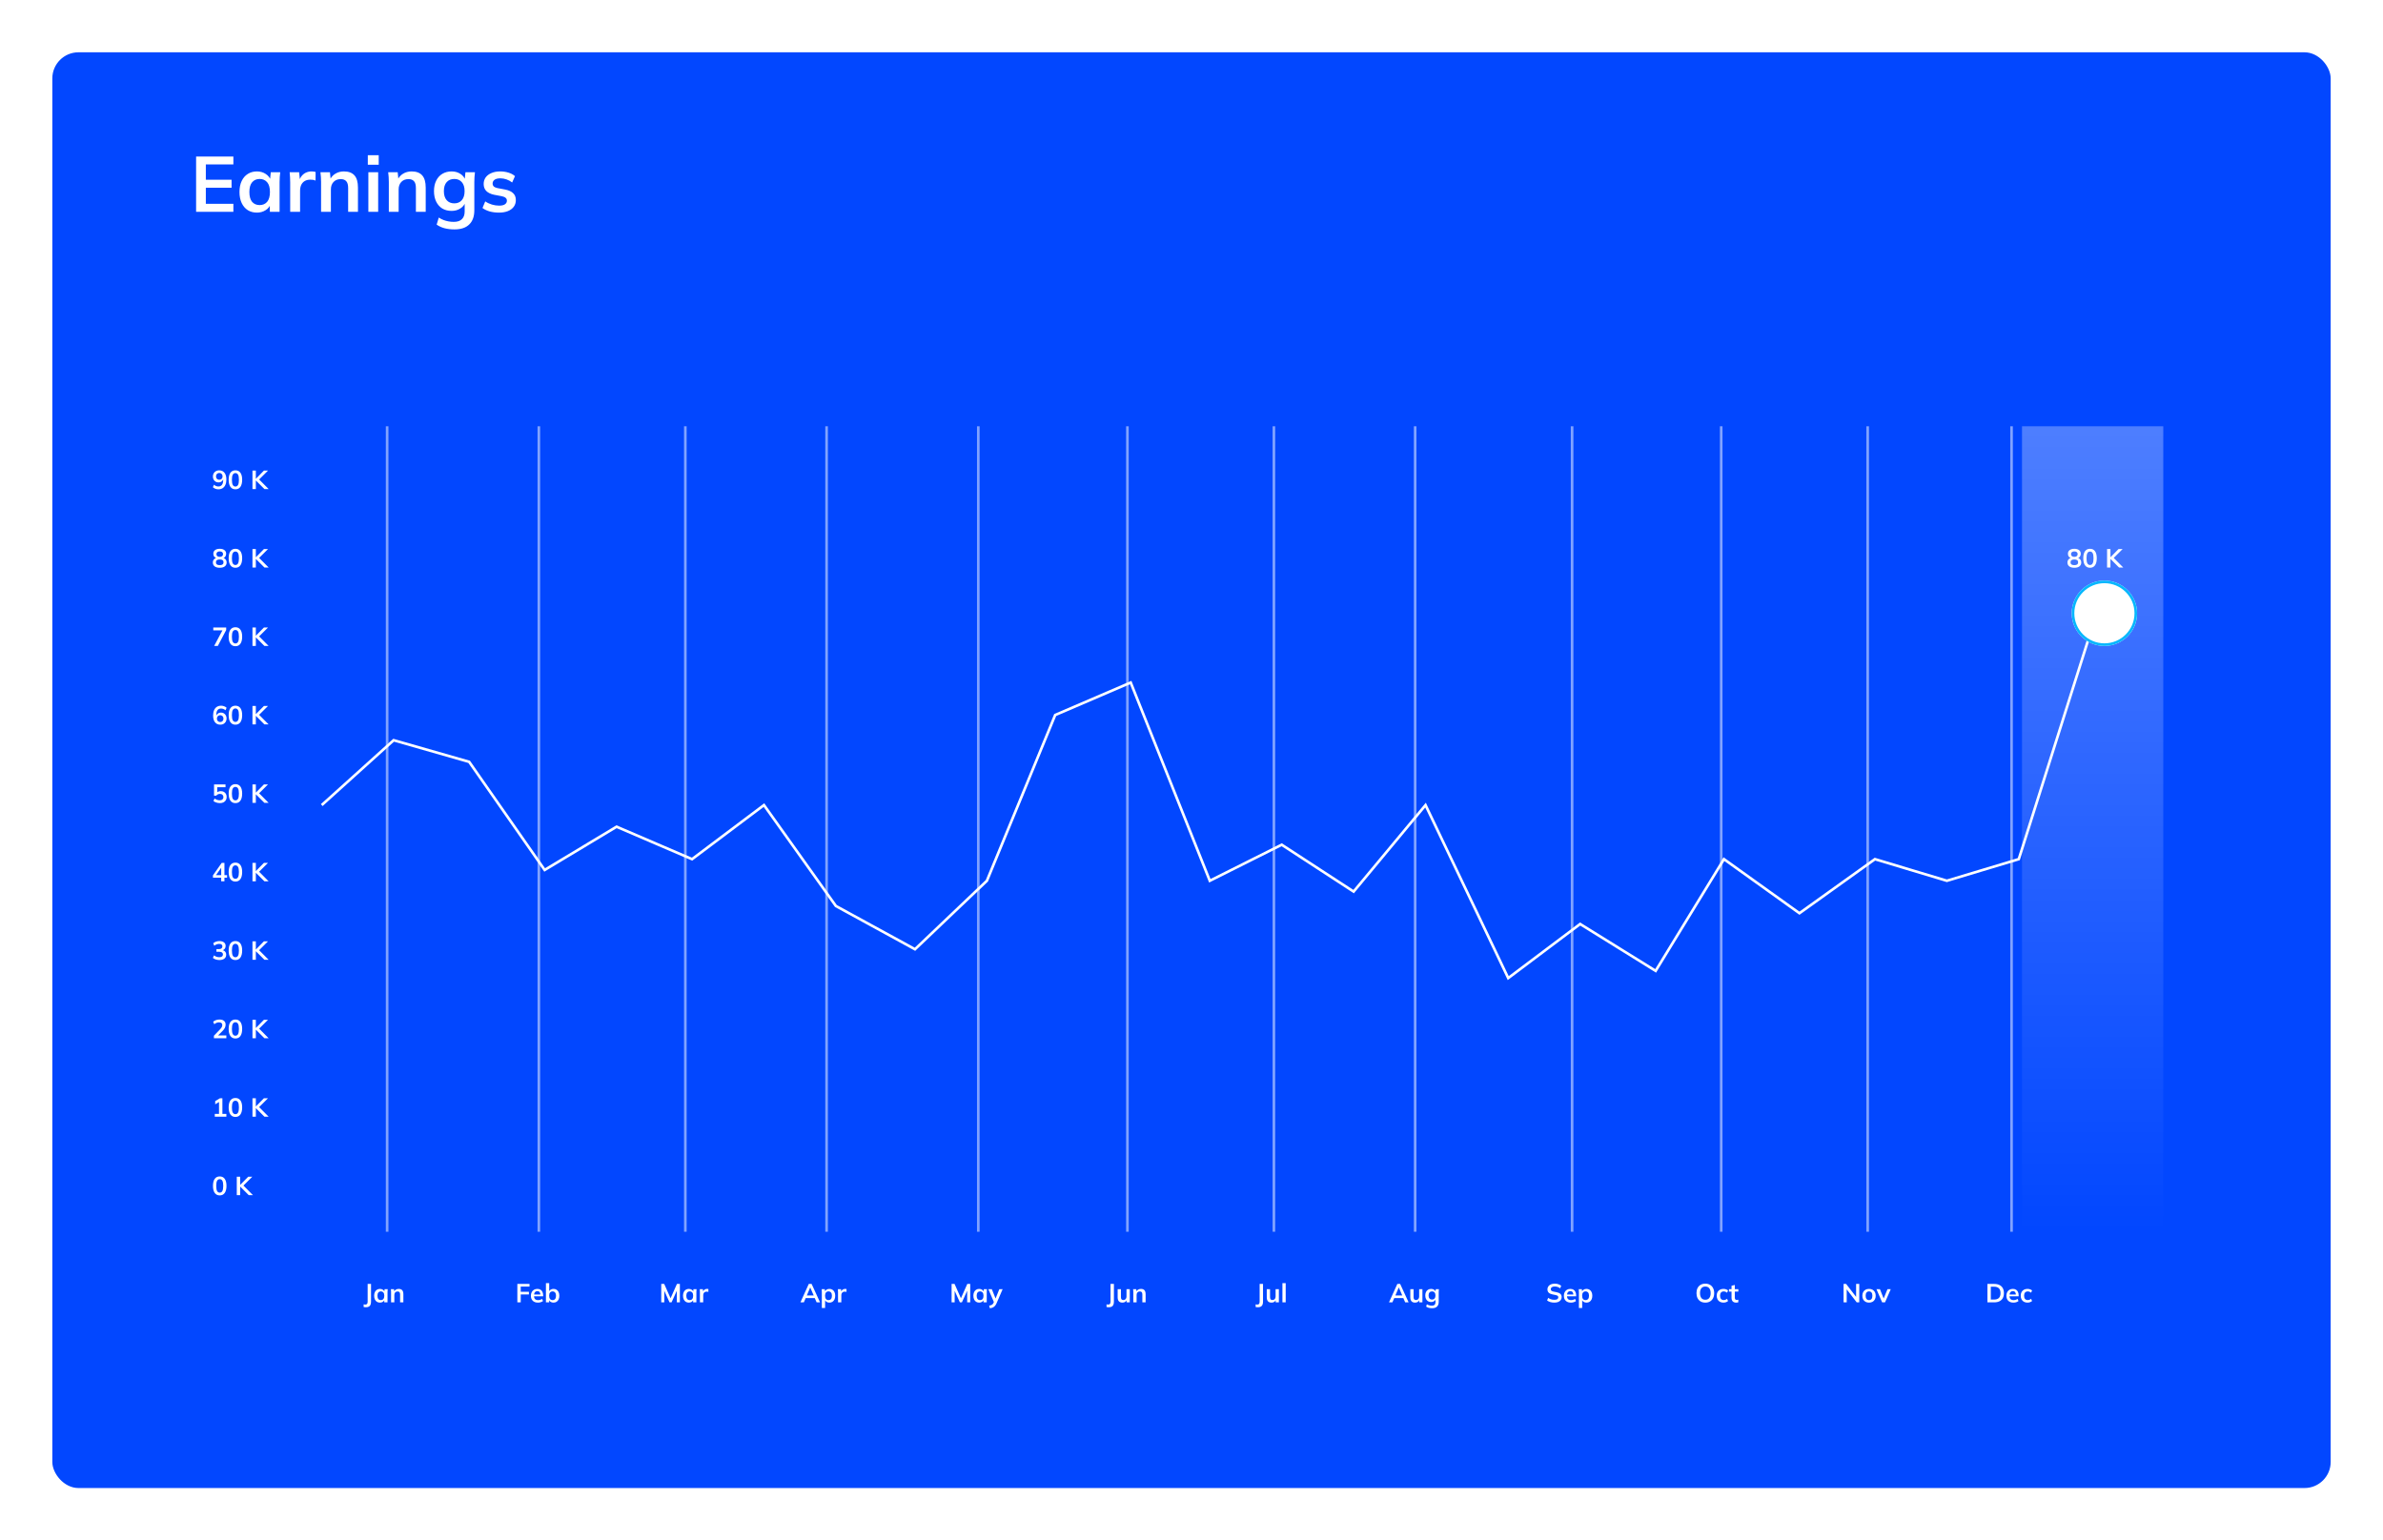 <svg width="911" height="589" viewBox="0 0 911 589" fill="none" xmlns="http://www.w3.org/2000/svg">
<g filter="url(#filter0_d_1858_2)">
<rect x="18" y="18" width="871" height="549" rx="10" fill="#0247FF"/>
</g>
<path d="M74.969 81V59.85H89.219V62.88H78.689V68.73H88.529V71.79H78.689V77.94H89.219V81H74.969ZM98.214 81.3C96.894 81.3 95.734 80.99 94.734 80.37C93.734 79.73 92.954 78.82 92.394 77.64C91.834 76.46 91.554 75.05 91.554 73.41C91.554 71.77 91.834 70.37 92.394 69.21C92.954 68.03 93.734 67.13 94.734 66.51C95.734 65.87 96.894 65.55 98.214 65.55C99.494 65.55 100.614 65.87 101.574 66.51C102.554 67.13 103.204 67.97 103.524 69.03H103.194L103.524 65.85H107.124C107.064 66.47 107.004 67.1 106.944 67.74C106.904 68.38 106.884 69.01 106.884 69.63V81H103.164L103.134 77.88H103.494C103.174 78.92 102.524 79.75 101.544 80.37C100.564 80.99 99.454 81.3 98.214 81.3ZM99.264 78.42C100.444 78.42 101.394 78.01 102.114 77.19C102.834 76.35 103.194 75.09 103.194 73.41C103.194 71.73 102.834 70.48 102.114 69.66C101.394 68.84 100.444 68.43 99.264 68.43C98.084 68.43 97.134 68.84 96.414 69.66C95.694 70.48 95.334 71.73 95.334 73.41C95.334 75.09 95.684 76.35 96.384 77.19C97.104 78.01 98.064 78.42 99.264 78.42ZM110.938 81V69.72C110.938 69.08 110.918 68.43 110.878 67.77C110.858 67.11 110.808 66.47 110.728 65.85H114.358L114.778 69.99H114.178C114.378 68.99 114.708 68.16 115.168 67.5C115.648 66.84 116.228 66.35 116.908 66.03C117.588 65.71 118.328 65.55 119.128 65.55C119.488 65.55 119.778 65.57 119.998 65.61C120.218 65.63 120.438 65.68 120.658 65.76L120.628 69.06C120.248 68.9 119.918 68.8 119.638 68.76C119.378 68.72 119.048 68.7 118.648 68.7C117.788 68.7 117.058 68.88 116.458 69.24C115.878 69.6 115.438 70.1 115.138 70.74C114.858 71.38 114.718 72.11 114.718 72.93V81H110.938ZM122.745 81V69.63C122.745 69.01 122.725 68.38 122.685 67.74C122.645 67.1 122.585 66.47 122.505 65.85H126.135L126.435 68.85H126.075C126.555 67.79 127.265 66.98 128.205 66.42C129.145 65.84 130.235 65.55 131.475 65.55C133.255 65.55 134.595 66.05 135.495 67.05C136.395 68.05 136.845 69.61 136.845 71.73V81H133.095V71.91C133.095 70.69 132.855 69.82 132.375 69.3C131.915 68.76 131.215 68.49 130.275 68.49C129.115 68.49 128.195 68.85 127.515 69.57C126.835 70.29 126.495 71.25 126.495 72.45V81H122.745ZM140.821 81V65.85H144.571V81H140.821ZM140.611 63V59.34H144.781V63H140.611ZM148.644 81V69.63C148.644 69.01 148.624 68.38 148.584 67.74C148.544 67.1 148.484 66.47 148.404 65.85H152.034L152.334 68.85H151.974C152.454 67.79 153.164 66.98 154.104 66.42C155.044 65.84 156.134 65.55 157.374 65.55C159.154 65.55 160.494 66.05 161.394 67.05C162.294 68.05 162.744 69.61 162.744 71.73V81H158.994V71.91C158.994 70.69 158.754 69.82 158.274 69.3C157.814 68.76 157.114 68.49 156.174 68.49C155.014 68.49 154.094 68.85 153.414 69.57C152.734 70.29 152.394 71.25 152.394 72.45V81H148.644ZM173.74 87.72C172.34 87.72 171.07 87.57 169.93 87.27C168.81 86.97 167.81 86.51 166.93 85.89L167.74 83.19C168.32 83.57 168.92 83.88 169.54 84.12C170.16 84.36 170.8 84.54 171.46 84.66C172.12 84.78 172.79 84.84 173.47 84.84C174.87 84.84 175.91 84.49 176.59 83.79C177.29 83.11 177.64 82.13 177.64 80.85V77.22H177.94C177.62 78.26 176.97 79.09 175.99 79.71C175.03 80.33 173.92 80.64 172.66 80.64C171.3 80.64 170.11 80.34 169.09 79.74C168.09 79.12 167.31 78.24 166.75 77.1C166.19 75.96 165.91 74.62 165.91 73.08C165.91 71.54 166.19 70.21 166.75 69.09C167.31 67.95 168.09 67.08 169.09 66.48C170.11 65.86 171.3 65.55 172.66 65.55C173.94 65.55 175.05 65.86 175.99 66.48C176.95 67.08 177.59 67.9 177.91 68.94L177.64 68.76L177.94 65.85H181.57C181.49 66.47 181.43 67.1 181.39 67.74C181.35 68.38 181.33 69.01 181.33 69.63V80.4C181.33 82.78 180.68 84.59 179.38 85.83C178.1 87.09 176.22 87.72 173.74 87.72ZM173.68 77.76C174.88 77.76 175.83 77.36 176.53 76.56C177.25 75.74 177.61 74.58 177.61 73.08C177.61 71.58 177.25 70.43 176.53 69.63C175.83 68.83 174.88 68.43 173.68 68.43C172.46 68.43 171.49 68.83 170.77 69.63C170.05 70.43 169.69 71.58 169.69 73.08C169.69 74.58 170.05 75.74 170.77 76.56C171.49 77.36 172.46 77.76 173.68 77.76ZM190.782 81.3C189.482 81.3 188.282 81.15 187.182 80.85C186.102 80.53 185.192 80.09 184.452 79.53L185.502 77.01C186.262 77.53 187.102 77.93 188.022 78.21C188.942 78.49 189.872 78.63 190.812 78.63C191.812 78.63 192.552 78.46 193.032 78.12C193.532 77.78 193.782 77.32 193.782 76.74C193.782 76.28 193.622 75.92 193.302 75.66C193.002 75.38 192.512 75.17 191.832 75.03L188.832 74.46C187.552 74.18 186.572 73.7 185.892 73.02C185.232 72.34 184.902 71.45 184.902 70.35C184.902 69.41 185.152 68.58 185.652 67.86C186.172 67.14 186.902 66.58 187.842 66.18C188.802 65.76 189.922 65.55 191.202 65.55C192.322 65.55 193.372 65.7 194.352 66C195.352 66.3 196.192 66.75 196.872 67.35L195.792 69.78C195.172 69.28 194.462 68.89 193.662 68.61C192.862 68.33 192.082 68.19 191.322 68.19C190.282 68.19 189.522 68.38 189.042 68.76C188.562 69.12 188.322 69.59 188.322 70.17C188.322 70.61 188.462 70.98 188.742 71.28C189.042 71.56 189.502 71.77 190.122 71.91L193.122 72.48C194.462 72.74 195.472 73.2 196.152 73.86C196.852 74.5 197.202 75.38 197.202 76.5C197.202 77.5 196.932 78.36 196.392 79.08C195.852 79.8 195.102 80.35 194.142 80.73C193.182 81.11 192.062 81.3 190.782 81.3Z" fill="white"/>
<g filter="url(#filter1_d_1858_2)">
<path d="M121 305.854L148.49 281.049L177.354 289.317L206.219 330.659L233.709 314.122L262.573 326.524L290.063 305.854L317.553 344.439L347.792 360.976L375.281 334.793L401.397 271.402L430.261 259L460.5 334.793L487.99 321.012L515.48 338.927L542.97 305.854L574.583 372L602.073 351.329L630.937 369.244L657.053 326.524L685.917 347.195L714.781 326.524L742.271 334.793L769.761 326.524L800 231" stroke="white"/>
</g>
<path d="M148 163V471" stroke="white" stroke-opacity="0.5"/>
<path d="M206 163V471" stroke="white" stroke-opacity="0.5"/>
<path d="M262 163V471" stroke="white" stroke-opacity="0.5"/>
<path d="M316 163V471" stroke="white" stroke-opacity="0.5"/>
<path d="M374 163V471" stroke="white" stroke-opacity="0.5"/>
<path d="M431 163V471" stroke="white" stroke-opacity="0.5"/>
<path d="M487 163V471" stroke="white" stroke-opacity="0.5"/>
<path d="M541 163V471" stroke="white" stroke-opacity="0.5"/>
<path d="M601 163V471" stroke="white" stroke-opacity="0.5"/>
<path d="M658 163V471" stroke="white" stroke-opacity="0.5"/>
<path d="M714 163V471" stroke="white" stroke-opacity="0.5"/>
<path d="M769 163V471" stroke="white" stroke-opacity="0.5"/>
<rect x="773" y="163" width="54" height="308" fill="url(#paint0_linear_1858_2)" fill-opacity="0.3"/>
<path d="M84 457.1C83.173 457.1 82.537 456.787 82.09 456.16C81.643 455.527 81.42 454.627 81.42 453.46C81.42 452.28 81.643 451.383 82.09 450.77C82.537 450.157 83.173 449.85 84 449.85C84.833 449.85 85.47 450.157 85.91 450.77C86.357 451.383 86.58 452.277 86.58 453.45C86.58 454.623 86.357 455.527 85.91 456.16C85.47 456.787 84.833 457.1 84 457.1ZM84 456.04C84.453 456.04 84.79 455.833 85.01 455.42C85.23 455 85.34 454.343 85.34 453.45C85.34 452.557 85.23 451.91 85.01 451.51C84.79 451.103 84.453 450.9 84 450.9C83.553 450.9 83.217 451.103 82.99 451.51C82.77 451.91 82.66 452.557 82.66 453.45C82.66 454.343 82.77 455 82.99 455.42C83.217 455.833 83.553 456.04 84 456.04ZM90.52 457V449.95H91.81V453.07H91.83L94.9 449.95H96.46L92.78 453.62L92.79 453.06L96.7 457H95.09L91.83 453.74H91.81V457H90.52Z" fill="white"/>
<path d="M82.11 427V425.93H83.73V421.03H84.35L82.27 422.27V421.05L84.1 419.95H85.02V425.93H86.54V427H82.11ZM89.996 427.1C89.169 427.1 88.533 426.787 88.086 426.16C87.639 425.527 87.416 424.627 87.416 423.46C87.416 422.28 87.639 421.383 88.086 420.77C88.533 420.157 89.169 419.85 89.996 419.85C90.829 419.85 91.466 420.157 91.906 420.77C92.353 421.383 92.576 422.277 92.576 423.45C92.576 424.623 92.353 425.527 91.906 426.16C91.466 426.787 90.829 427.1 89.996 427.1ZM89.996 426.04C90.449 426.04 90.786 425.833 91.006 425.42C91.226 425 91.336 424.343 91.336 423.45C91.336 422.557 91.226 421.91 91.006 421.51C90.786 421.103 90.449 420.9 89.996 420.9C89.549 420.9 89.213 421.103 88.986 421.51C88.766 421.91 88.656 422.557 88.656 423.45C88.656 424.343 88.766 425 88.986 425.42C89.213 425.833 89.549 426.04 89.996 426.04ZM96.516 427V419.95H97.806V423.07H97.826L100.896 419.95H102.456L98.776 423.62L98.786 423.06L102.696 427H101.086L97.826 423.74H97.806V427H96.516Z" fill="white"/>
<path d="M81.78 397V396.05L84.12 393.61C84.413 393.303 84.63 393.02 84.77 392.76C84.91 392.5 84.98 392.233 84.98 391.96C84.98 391.62 84.873 391.363 84.66 391.19C84.447 391.017 84.137 390.93 83.73 390.93C83.403 390.93 83.09 390.99 82.79 391.11C82.49 391.223 82.197 391.403 81.91 391.65L81.49 390.69C81.777 390.437 82.13 390.233 82.55 390.08C82.977 389.927 83.423 389.85 83.89 389.85C84.65 389.85 85.233 390.02 85.64 390.36C86.047 390.7 86.25 391.187 86.25 391.82C86.25 392.26 86.147 392.68 85.94 393.08C85.733 393.473 85.413 393.887 84.98 394.32L83.03 396.27V395.93H86.53V397H81.78ZM89.996 397.1C89.169 397.1 88.533 396.787 88.086 396.16C87.639 395.527 87.416 394.627 87.416 393.46C87.416 392.28 87.639 391.383 88.086 390.77C88.533 390.157 89.169 389.85 89.996 389.85C90.829 389.85 91.466 390.157 91.906 390.77C92.353 391.383 92.576 392.277 92.576 393.45C92.576 394.623 92.353 395.527 91.906 396.16C91.466 396.787 90.829 397.1 89.996 397.1ZM89.996 396.04C90.449 396.04 90.786 395.833 91.006 395.42C91.226 395 91.336 394.343 91.336 393.45C91.336 392.557 91.226 391.91 91.006 391.51C90.786 391.103 90.449 390.9 89.996 390.9C89.549 390.9 89.213 391.103 88.986 391.51C88.766 391.91 88.656 392.557 88.656 393.45C88.656 394.343 88.766 395 88.986 395.42C89.213 395.833 89.549 396.04 89.996 396.04ZM96.516 397V389.95H97.806V393.07H97.826L100.896 389.95H102.456L98.776 393.62L98.786 393.06L102.696 397H101.086L97.826 393.74H97.806V397H96.516Z" fill="white"/>
<path d="M83.89 367.1C83.403 367.1 82.937 367.03 82.49 366.89C82.043 366.743 81.677 366.543 81.39 366.29L81.81 365.32C82.123 365.56 82.447 365.737 82.78 365.85C83.12 365.963 83.477 366.02 83.85 366.02C84.303 366.02 84.647 365.93 84.88 365.75C85.113 365.57 85.23 365.307 85.23 364.96C85.23 364.627 85.113 364.377 84.88 364.21C84.653 364.037 84.32 363.95 83.88 363.95H82.74V362.92H83.77C84.15 362.92 84.453 362.827 84.68 362.64C84.907 362.453 85.02 362.197 85.02 361.87C85.02 361.563 84.913 361.33 84.7 361.17C84.493 361.01 84.193 360.93 83.8 360.93C83.093 360.93 82.47 361.17 81.93 361.65L81.51 360.69C81.797 360.423 82.15 360.217 82.57 360.07C82.997 359.923 83.443 359.85 83.91 359.85C84.643 359.85 85.217 360.017 85.63 360.35C86.05 360.677 86.26 361.133 86.26 361.72C86.26 362.14 86.14 362.503 85.9 362.81C85.667 363.11 85.343 363.31 84.93 363.41V363.29C85.417 363.37 85.793 363.57 86.06 363.89C86.333 364.203 86.47 364.597 86.47 365.07C86.47 365.697 86.24 366.193 85.78 366.56C85.32 366.92 84.69 367.1 83.89 367.1ZM89.996 367.1C89.169 367.1 88.533 366.787 88.086 366.16C87.639 365.527 87.416 364.627 87.416 363.46C87.416 362.28 87.639 361.383 88.086 360.77C88.533 360.157 89.169 359.85 89.996 359.85C90.829 359.85 91.466 360.157 91.906 360.77C92.353 361.383 92.576 362.277 92.576 363.45C92.576 364.623 92.353 365.527 91.906 366.16C91.466 366.787 90.829 367.1 89.996 367.1ZM89.996 366.04C90.449 366.04 90.786 365.833 91.006 365.42C91.226 365 91.336 364.343 91.336 363.45C91.336 362.557 91.226 361.91 91.006 361.51C90.786 361.103 90.449 360.9 89.996 360.9C89.549 360.9 89.213 361.103 88.986 361.51C88.766 361.91 88.656 362.557 88.656 363.45C88.656 364.343 88.766 365 88.986 365.42C89.213 365.833 89.549 366.04 89.996 366.04ZM96.516 367V359.95H97.806V363.07H97.826L100.896 359.95H102.456L98.776 363.62L98.786 363.06L102.696 367H101.086L97.826 363.74H97.806V367H96.516Z" fill="white"/>
<path d="M84.56 337V335.62H81.41V334.72L84.76 329.95H85.8V334.64H86.81V335.62H85.8V337H84.56ZM84.56 334.64V331.47H84.8L82.37 334.94V334.64H84.56ZM89.996 337.1C89.169 337.1 88.533 336.787 88.086 336.16C87.639 335.527 87.416 334.627 87.416 333.46C87.416 332.28 87.639 331.383 88.086 330.77C88.533 330.157 89.169 329.85 89.996 329.85C90.829 329.85 91.466 330.157 91.906 330.77C92.353 331.383 92.576 332.277 92.576 333.45C92.576 334.623 92.353 335.527 91.906 336.16C91.466 336.787 90.829 337.1 89.996 337.1ZM89.996 336.04C90.449 336.04 90.786 335.833 91.006 335.42C91.226 335 91.336 334.343 91.336 333.45C91.336 332.557 91.226 331.91 91.006 331.51C90.786 331.103 90.449 330.9 89.996 330.9C89.549 330.9 89.213 331.103 88.986 331.51C88.766 331.91 88.656 332.557 88.656 333.45C88.656 334.343 88.766 335 88.986 335.42C89.213 335.833 89.549 336.04 89.996 336.04ZM96.516 337V329.95H97.806V333.07H97.826L100.896 329.95H102.456L98.776 333.62L98.786 333.06L102.696 337H101.086L97.826 333.74H97.806V337H96.516Z" fill="white"/>
<path d="M84.05 307.1C83.743 307.1 83.437 307.067 83.13 307C82.83 306.933 82.547 306.84 82.28 306.72C82.02 306.6 81.797 306.457 81.61 306.29L82.03 305.32C82.343 305.553 82.663 305.73 82.99 305.85C83.323 305.963 83.67 306.02 84.03 306.02C84.463 306.02 84.8 305.913 85.04 305.7C85.287 305.48 85.41 305.187 85.41 304.82C85.41 304.447 85.293 304.147 85.06 303.92C84.827 303.687 84.507 303.57 84.1 303.57C83.813 303.57 83.55 303.627 83.31 303.74C83.077 303.847 82.867 304.013 82.68 304.24H81.83V299.95H86.21V301.01H83.05V303.25H82.74C82.913 303.017 83.143 302.837 83.43 302.71C83.723 302.583 84.05 302.52 84.41 302.52C84.863 302.52 85.257 302.613 85.59 302.8C85.923 302.987 86.183 303.25 86.37 303.59C86.557 303.923 86.65 304.317 86.65 304.77C86.65 305.23 86.543 305.637 86.33 305.99C86.123 306.337 85.823 306.61 85.43 306.81C85.043 307.003 84.583 307.1 84.05 307.1ZM89.996 307.1C89.169 307.1 88.533 306.787 88.086 306.16C87.639 305.527 87.416 304.627 87.416 303.46C87.416 302.28 87.639 301.383 88.086 300.77C88.533 300.157 89.169 299.85 89.996 299.85C90.829 299.85 91.466 300.157 91.906 300.77C92.353 301.383 92.576 302.277 92.576 303.45C92.576 304.623 92.353 305.527 91.906 306.16C91.466 306.787 90.829 307.1 89.996 307.1ZM89.996 306.04C90.449 306.04 90.786 305.833 91.006 305.42C91.226 305 91.336 304.343 91.336 303.45C91.336 302.557 91.226 301.91 91.006 301.51C90.786 301.103 90.449 300.9 89.996 300.9C89.549 300.9 89.213 301.103 88.986 301.51C88.766 301.91 88.656 302.557 88.656 303.45C88.656 304.343 88.766 305 88.986 305.42C89.213 305.833 89.549 306.04 89.996 306.04ZM96.516 307V299.95H97.806V303.07H97.826L100.896 299.95H102.456L98.776 303.62L98.786 303.06L102.696 307H101.086L97.826 303.74H97.806V307H96.516Z" fill="white"/>
<path d="M84.25 277.1C83.363 277.1 82.677 276.793 82.19 276.18C81.71 275.567 81.47 274.707 81.47 273.6C81.47 272.8 81.593 272.123 81.84 271.57C82.087 271.01 82.437 270.583 82.89 270.29C83.35 269.997 83.9 269.85 84.54 269.85C84.92 269.85 85.297 269.92 85.67 270.06C86.043 270.193 86.363 270.387 86.63 270.64L86.2 271.6C85.953 271.373 85.687 271.207 85.4 271.1C85.113 270.987 84.823 270.93 84.53 270.93C83.93 270.93 83.473 271.133 83.16 271.54C82.847 271.947 82.69 272.553 82.69 273.36V274.11H82.57C82.623 273.77 82.737 273.48 82.91 273.24C83.083 272.993 83.307 272.807 83.58 272.68C83.853 272.547 84.157 272.48 84.49 272.48C84.903 272.48 85.27 272.577 85.59 272.77C85.91 272.963 86.16 273.23 86.34 273.57C86.527 273.91 86.62 274.3 86.62 274.74C86.62 275.193 86.517 275.6 86.31 275.96C86.11 276.313 85.833 276.593 85.48 276.8C85.127 277 84.717 277.1 84.25 277.1ZM84.18 276.08C84.427 276.08 84.643 276.027 84.83 275.92C85.017 275.813 85.16 275.663 85.26 275.47C85.367 275.27 85.42 275.043 85.42 274.79C85.42 274.53 85.367 274.303 85.26 274.11C85.16 273.917 85.017 273.767 84.83 273.66C84.643 273.547 84.427 273.49 84.18 273.49C83.933 273.49 83.717 273.547 83.53 273.66C83.343 273.767 83.197 273.917 83.09 274.11C82.983 274.303 82.93 274.53 82.93 274.79C82.93 275.043 82.983 275.27 83.09 275.47C83.197 275.663 83.343 275.813 83.53 275.92C83.717 276.027 83.933 276.08 84.18 276.08ZM89.996 277.1C89.169 277.1 88.533 276.787 88.086 276.16C87.639 275.527 87.416 274.627 87.416 273.46C87.416 272.28 87.639 271.383 88.086 270.77C88.533 270.157 89.169 269.85 89.996 269.85C90.829 269.85 91.466 270.157 91.906 270.77C92.353 271.383 92.576 272.277 92.576 273.45C92.576 274.623 92.353 275.527 91.906 276.16C91.466 276.787 90.829 277.1 89.996 277.1ZM89.996 276.04C90.449 276.04 90.786 275.833 91.006 275.42C91.226 275 91.336 274.343 91.336 273.45C91.336 272.557 91.226 271.91 91.006 271.51C90.786 271.103 90.449 270.9 89.996 270.9C89.549 270.9 89.213 271.103 88.986 271.51C88.766 271.91 88.656 272.557 88.656 273.45C88.656 274.343 88.766 275 88.986 275.42C89.213 275.833 89.549 276.04 89.996 276.04ZM96.516 277V269.95H97.806V273.07H97.826L100.896 269.95H102.456L98.776 273.62L98.786 273.06L102.696 277H101.086L97.826 273.74H97.806V277H96.516Z" fill="white"/>
<path d="M81.86 247L85.28 240.58V241.03H81.54V239.95H86.47V240.91L83.27 247H81.86ZM89.996 247.1C89.169 247.1 88.533 246.787 88.086 246.16C87.639 245.527 87.416 244.627 87.416 243.46C87.416 242.28 87.639 241.383 88.086 240.77C88.533 240.157 89.169 239.85 89.996 239.85C90.829 239.85 91.466 240.157 91.906 240.77C92.353 241.383 92.576 242.277 92.576 243.45C92.576 244.623 92.353 245.527 91.906 246.16C91.466 246.787 90.829 247.1 89.996 247.1ZM89.996 246.04C90.449 246.04 90.786 245.833 91.006 245.42C91.226 245 91.336 244.343 91.336 243.45C91.336 242.557 91.226 241.91 91.006 241.51C90.786 241.103 90.449 240.9 89.996 240.9C89.549 240.9 89.213 241.103 88.986 241.51C88.766 241.91 88.656 242.557 88.656 243.45C88.656 244.343 88.766 245 88.986 245.42C89.213 245.833 89.549 246.04 89.996 246.04ZM96.516 247V239.95H97.806V243.07H97.826L100.896 239.95H102.456L98.776 243.62L98.786 243.06L102.696 247H101.086L97.826 243.74H97.806V247H96.516Z" fill="white"/>
<path d="M84 217.1C83.173 217.1 82.527 216.923 82.06 216.57C81.6 216.217 81.37 215.727 81.37 215.1C81.37 214.607 81.52 214.197 81.82 213.87C82.12 213.543 82.51 213.35 82.99 213.29V213.5C82.557 213.407 82.207 213.203 81.94 212.89C81.68 212.577 81.55 212.197 81.55 211.75C81.55 211.157 81.767 210.693 82.2 210.36C82.64 210.02 83.24 209.85 84 209.85C84.767 209.85 85.367 210.02 85.8 210.36C86.24 210.693 86.46 211.157 86.46 211.75C86.46 212.197 86.333 212.58 86.08 212.9C85.833 213.22 85.497 213.417 85.07 213.49V213.29C85.543 213.357 85.923 213.553 86.21 213.88C86.497 214.2 86.64 214.607 86.64 215.1C86.64 215.727 86.407 216.217 85.94 216.57C85.48 216.923 84.833 217.1 84 217.1ZM84 216.1C84.487 216.1 84.85 216.01 85.09 215.83C85.33 215.643 85.45 215.37 85.45 215.01C85.45 214.65 85.33 214.38 85.09 214.2C84.85 214.02 84.487 213.93 84 213.93C83.52 213.93 83.157 214.02 82.91 214.2C82.67 214.38 82.55 214.65 82.55 215.01C82.55 215.37 82.67 215.643 82.91 215.83C83.157 216.01 83.52 216.1 84 216.1ZM84 212.93C84.413 212.93 84.727 212.837 84.94 212.65C85.16 212.463 85.27 212.207 85.27 211.88C85.27 211.56 85.16 211.31 84.94 211.13C84.727 210.943 84.413 210.85 84 210.85C83.593 210.85 83.28 210.943 83.06 211.13C82.847 211.31 82.74 211.56 82.74 211.88C82.74 212.207 82.847 212.463 83.06 212.65C83.28 212.837 83.593 212.93 84 212.93ZM89.996 217.1C89.169 217.1 88.533 216.787 88.086 216.16C87.639 215.527 87.416 214.627 87.416 213.46C87.416 212.28 87.639 211.383 88.086 210.77C88.533 210.157 89.169 209.85 89.996 209.85C90.829 209.85 91.466 210.157 91.906 210.77C92.353 211.383 92.576 212.277 92.576 213.45C92.576 214.623 92.353 215.527 91.906 216.16C91.466 216.787 90.829 217.1 89.996 217.1ZM89.996 216.04C90.449 216.04 90.786 215.833 91.006 215.42C91.226 215 91.336 214.343 91.336 213.45C91.336 212.557 91.226 211.91 91.006 211.51C90.786 211.103 90.449 210.9 89.996 210.9C89.549 210.9 89.213 211.103 88.986 211.51C88.766 211.91 88.656 212.557 88.656 213.45C88.656 214.343 88.766 215 88.986 215.42C89.213 215.833 89.549 216.04 89.996 216.04ZM96.516 217V209.95H97.806V213.07H97.826L100.896 209.95H102.456L98.776 213.62L98.786 213.06L102.696 217H101.086L97.826 213.74H97.806V217H96.516Z" fill="white"/>
<path d="M83.47 187.1C83.09 187.1 82.713 187.03 82.34 186.89C81.967 186.743 81.647 186.547 81.38 186.3L81.81 185.34C82.057 185.567 82.323 185.737 82.61 185.85C82.897 185.963 83.187 186.02 83.48 186.02C84.073 186.02 84.527 185.817 84.84 185.41C85.16 185.003 85.32 184.397 85.32 183.59V182.84H85.44C85.393 183.173 85.28 183.463 85.1 183.71C84.92 183.957 84.693 184.147 84.42 184.28C84.153 184.407 83.853 184.47 83.52 184.47C83.113 184.47 82.747 184.373 82.42 184.18C82.1 183.987 81.847 183.72 81.66 183.38C81.48 183.033 81.39 182.643 81.39 182.21C81.39 181.75 81.49 181.343 81.69 180.99C81.897 180.637 82.177 180.36 82.53 180.16C82.883 179.953 83.29 179.85 83.75 179.85C84.643 179.85 85.33 180.157 85.81 180.77C86.297 181.377 86.54 182.237 86.54 183.35C86.54 184.143 86.417 184.82 86.17 185.38C85.93 185.94 85.58 186.367 85.12 186.66C84.66 186.953 84.11 187.1 83.47 187.1ZM83.83 183.45C84.077 183.45 84.293 183.397 84.48 183.29C84.667 183.183 84.813 183.033 84.92 182.84C85.027 182.64 85.08 182.413 85.08 182.16C85.08 181.9 85.027 181.673 84.92 181.48C84.813 181.287 84.667 181.137 84.48 181.03C84.293 180.917 84.077 180.86 83.83 180.86C83.583 180.86 83.367 180.917 83.18 181.03C82.993 181.137 82.847 181.287 82.74 181.48C82.64 181.673 82.59 181.9 82.59 182.16C82.59 182.413 82.64 182.64 82.74 182.84C82.847 183.033 82.993 183.183 83.18 183.29C83.367 183.397 83.583 183.45 83.83 183.45ZM89.996 187.1C89.169 187.1 88.533 186.787 88.086 186.16C87.639 185.527 87.416 184.627 87.416 183.46C87.416 182.28 87.639 181.383 88.086 180.77C88.533 180.157 89.169 179.85 89.996 179.85C90.829 179.85 91.466 180.157 91.906 180.77C92.353 181.383 92.576 182.277 92.576 183.45C92.576 184.623 92.353 185.527 91.906 186.16C91.466 186.787 90.829 187.1 89.996 187.1ZM89.996 186.04C90.449 186.04 90.786 185.833 91.006 185.42C91.226 185 91.336 184.343 91.336 183.45C91.336 182.557 91.226 181.91 91.006 181.51C90.786 181.103 90.449 180.9 89.996 180.9C89.549 180.9 89.213 181.103 88.986 181.51C88.766 181.91 88.656 182.557 88.656 183.45C88.656 184.343 88.766 185 88.986 185.42C89.213 185.833 89.549 186.04 89.996 186.04ZM96.516 187V179.95H97.806V183.07H97.826L100.896 179.95H102.456L98.776 183.62L98.786 183.06L102.696 187H101.086L97.826 183.74H97.806V187H96.516Z" fill="white"/>
<path d="M139.9 499.87C139.787 499.87 139.65 499.863 139.49 499.85C139.337 499.837 139.18 499.813 139.02 499.78V498.76C139.147 498.787 139.267 498.807 139.38 498.82C139.5 498.833 139.6 498.84 139.68 498.84C139.987 498.84 140.207 498.75 140.34 498.57C140.48 498.39 140.55 498.103 140.55 497.71V490.95H141.84V497.71C141.84 498.19 141.773 498.59 141.64 498.91C141.507 499.23 141.297 499.47 141.01 499.63C140.73 499.79 140.36 499.87 139.9 499.87ZM145.253 498.1C144.813 498.1 144.426 497.997 144.093 497.79C143.76 497.577 143.5 497.273 143.313 496.88C143.126 496.487 143.033 496.017 143.033 495.47C143.033 494.923 143.126 494.457 143.313 494.07C143.5 493.677 143.76 493.377 144.093 493.17C144.426 492.957 144.813 492.85 145.253 492.85C145.68 492.85 146.053 492.957 146.373 493.17C146.7 493.377 146.916 493.657 147.023 494.01H146.913L147.023 492.95H148.223C148.203 493.157 148.183 493.367 148.163 493.58C148.15 493.793 148.143 494.003 148.143 494.21V498H146.903L146.893 496.96H147.013C146.906 497.307 146.69 497.583 146.363 497.79C146.036 497.997 145.666 498.1 145.253 498.1ZM145.603 497.14C145.996 497.14 146.313 497.003 146.553 496.73C146.793 496.45 146.913 496.03 146.913 495.47C146.913 494.91 146.793 494.493 146.553 494.22C146.313 493.947 145.996 493.81 145.603 493.81C145.21 493.81 144.893 493.947 144.653 494.22C144.413 494.493 144.293 494.91 144.293 495.47C144.293 496.03 144.41 496.45 144.643 496.73C144.883 497.003 145.203 497.14 145.603 497.14ZM149.504 498V494.21C149.504 494.003 149.498 493.793 149.484 493.58C149.471 493.367 149.451 493.157 149.424 492.95H150.634L150.734 493.95H150.614C150.774 493.597 151.011 493.327 151.324 493.14C151.638 492.947 152.001 492.85 152.414 492.85C153.008 492.85 153.454 493.017 153.754 493.35C154.054 493.683 154.204 494.203 154.204 494.91V498H152.954V494.97C152.954 494.563 152.874 494.273 152.714 494.1C152.561 493.92 152.328 493.83 152.014 493.83C151.628 493.83 151.321 493.95 151.094 494.19C150.868 494.43 150.754 494.75 150.754 495.15V498H149.504Z" fill="white"/>
<path d="M197.78 498V490.95H202.43V491.96H199.07V493.96H202.2V494.97H199.07V498H197.78ZM205.667 498.1C204.82 498.1 204.157 497.867 203.677 497.4C203.197 496.933 202.957 496.293 202.957 495.48C202.957 494.953 203.06 494.493 203.267 494.1C203.474 493.707 203.76 493.4 204.127 493.18C204.5 492.96 204.934 492.85 205.427 492.85C205.914 492.85 206.32 492.953 206.647 493.16C206.974 493.367 207.22 493.657 207.387 494.03C207.56 494.403 207.647 494.84 207.647 495.34V495.67H203.967V495.01H206.757L206.587 495.15C206.587 494.683 206.487 494.327 206.287 494.08C206.094 493.833 205.81 493.71 205.437 493.71C205.024 493.71 204.704 493.857 204.477 494.15C204.257 494.443 204.147 494.853 204.147 495.38V495.51C204.147 496.057 204.28 496.467 204.547 496.74C204.82 497.007 205.204 497.14 205.697 497.14C205.984 497.14 206.25 497.103 206.497 497.03C206.75 496.95 206.99 496.823 207.217 496.65L207.587 497.49C207.347 497.683 207.06 497.833 206.727 497.94C206.394 498.047 206.04 498.1 205.667 498.1ZM211.595 498.1C211.169 498.1 210.795 497.997 210.475 497.79C210.155 497.577 209.942 497.29 209.835 496.93H209.945V498H208.705V490.64H209.955V493.98H209.835C209.949 493.633 210.165 493.36 210.485 493.16C210.805 492.953 211.175 492.85 211.595 492.85C212.042 492.85 212.432 492.957 212.765 493.17C213.099 493.383 213.359 493.687 213.545 494.08C213.732 494.467 213.825 494.933 213.825 495.48C213.825 496.027 213.732 496.497 213.545 496.89C213.359 497.277 213.095 497.577 212.755 497.79C212.422 497.997 212.035 498.1 211.595 498.1ZM211.245 497.14C211.639 497.14 211.955 497.003 212.195 496.73C212.442 496.457 212.565 496.04 212.565 495.48C212.565 494.92 212.442 494.503 212.195 494.23C211.955 493.95 211.639 493.81 211.245 493.81C210.852 493.81 210.535 493.947 210.295 494.22C210.055 494.493 209.935 494.91 209.935 495.47C209.935 496.03 210.055 496.45 210.295 496.73C210.535 497.003 210.852 497.14 211.245 497.14Z" fill="white"/>
<path d="M252.79 498V490.95H253.92L256.51 496.78H256.2L258.79 490.95H259.91V498H258.74V492.77H259.1L256.73 498H255.96L253.59 492.77H253.96V498H252.79ZM263.331 498.1C262.891 498.1 262.505 497.997 262.171 497.79C261.838 497.577 261.578 497.273 261.391 496.88C261.205 496.487 261.111 496.017 261.111 495.47C261.111 494.923 261.205 494.457 261.391 494.07C261.578 493.677 261.838 493.377 262.171 493.17C262.505 492.957 262.891 492.85 263.331 492.85C263.758 492.85 264.131 492.957 264.451 493.17C264.778 493.377 264.995 493.657 265.101 494.01H264.991L265.101 492.95H266.301C266.281 493.157 266.261 493.367 266.241 493.58C266.228 493.793 266.221 494.003 266.221 494.21V498H264.981L264.971 496.96H265.091C264.985 497.307 264.768 497.583 264.441 497.79C264.115 497.997 263.745 498.1 263.331 498.1ZM263.681 497.14C264.075 497.14 264.391 497.003 264.631 496.73C264.871 496.45 264.991 496.03 264.991 495.47C264.991 494.91 264.871 494.493 264.631 494.22C264.391 493.947 264.075 493.81 263.681 493.81C263.288 493.81 262.971 493.947 262.731 494.22C262.491 494.493 262.371 494.91 262.371 495.47C262.371 496.03 262.488 496.45 262.721 496.73C262.961 497.003 263.281 497.14 263.681 497.14ZM267.572 498V494.24C267.572 494.027 267.566 493.81 267.552 493.59C267.546 493.37 267.529 493.157 267.502 492.95H268.712L268.852 494.33H268.652C268.719 493.997 268.829 493.72 268.982 493.5C269.142 493.28 269.336 493.117 269.562 493.01C269.789 492.903 270.036 492.85 270.302 492.85C270.422 492.85 270.519 492.857 270.592 492.87C270.666 492.877 270.739 492.893 270.812 492.92L270.802 494.02C270.676 493.967 270.566 493.933 270.472 493.92C270.386 493.907 270.276 493.9 270.142 493.9C269.856 493.9 269.612 493.96 269.412 494.08C269.219 494.2 269.072 494.367 268.972 494.58C268.879 494.793 268.832 495.037 268.832 495.31V498H267.572Z" fill="white"/>
<path d="M306 498L309.19 490.95H310.27L313.5 498H312.19L311.33 496.02L311.85 496.37H307.62L308.16 496.02L307.3 498H306ZM309.72 492.33L308.31 495.67L308.05 495.36H311.41L311.2 495.67L309.76 492.33H309.72ZM314.18 500.16V494.21C314.18 494.003 314.173 493.793 314.16 493.58C314.147 493.367 314.127 493.157 314.1 492.95H315.31L315.42 494.01H315.31C315.41 493.657 315.62 493.377 315.94 493.17C316.267 492.957 316.643 492.85 317.07 492.85C317.517 492.85 317.907 492.957 318.24 493.17C318.573 493.377 318.833 493.677 319.02 494.07C319.207 494.457 319.3 494.923 319.3 495.47C319.3 496.017 319.207 496.487 319.02 496.88C318.833 497.273 318.573 497.577 318.24 497.79C317.907 497.997 317.517 498.1 317.07 498.1C316.65 498.1 316.28 497.997 315.96 497.79C315.64 497.583 315.427 497.307 315.32 496.96H315.43V500.16H314.18ZM316.72 497.14C317.12 497.14 317.44 497.003 317.68 496.73C317.92 496.45 318.04 496.03 318.04 495.47C318.04 494.91 317.92 494.493 317.68 494.22C317.44 493.947 317.12 493.81 316.72 493.81C316.327 493.81 316.01 493.947 315.77 494.22C315.53 494.493 315.41 494.91 315.41 495.47C315.41 496.03 315.53 496.45 315.77 496.73C316.01 497.003 316.327 497.14 316.72 497.14ZM320.371 498V494.24C320.371 494.027 320.365 493.81 320.351 493.59C320.345 493.37 320.328 493.157 320.301 492.95H321.511L321.651 494.33H321.451C321.518 493.997 321.628 493.72 321.781 493.5C321.941 493.28 322.135 493.117 322.361 493.01C322.588 492.903 322.835 492.85 323.101 492.85C323.221 492.85 323.318 492.857 323.391 492.87C323.465 492.877 323.538 492.893 323.611 492.92L323.601 494.02C323.475 493.967 323.365 493.933 323.271 493.92C323.185 493.907 323.075 493.9 322.941 493.9C322.655 493.9 322.411 493.96 322.211 494.08C322.018 494.2 321.871 494.367 321.771 494.58C321.678 494.793 321.631 495.037 321.631 495.31V498H320.371Z" fill="white"/>
<path d="M363.79 498V490.95H364.92L367.51 496.78H367.2L369.79 490.95H370.91V498H369.74V492.77H370.1L367.73 498H366.96L364.59 492.77H364.96V498H363.79ZM374.331 498.1C373.891 498.1 373.505 497.997 373.171 497.79C372.838 497.577 372.578 497.273 372.391 496.88C372.205 496.487 372.111 496.017 372.111 495.47C372.111 494.923 372.205 494.457 372.391 494.07C372.578 493.677 372.838 493.377 373.171 493.17C373.505 492.957 373.891 492.85 374.331 492.85C374.758 492.85 375.131 492.957 375.451 493.17C375.778 493.377 375.995 493.657 376.101 494.01H375.991L376.101 492.95H377.301C377.281 493.157 377.261 493.367 377.241 493.58C377.228 493.793 377.221 494.003 377.221 494.21V498H375.981L375.971 496.96H376.091C375.985 497.307 375.768 497.583 375.441 497.79C375.115 497.997 374.745 498.1 374.331 498.1ZM374.681 497.14C375.075 497.14 375.391 497.003 375.631 496.73C375.871 496.45 375.991 496.03 375.991 495.47C375.991 494.91 375.871 494.493 375.631 494.22C375.391 493.947 375.075 493.81 374.681 493.81C374.288 493.81 373.971 493.947 373.731 494.22C373.491 494.493 373.371 494.91 373.371 495.47C373.371 496.03 373.488 496.45 373.721 496.73C373.961 497.003 374.281 497.14 374.681 497.14ZM378.434 500.27L378.144 499.28C378.457 499.213 378.72 499.137 378.934 499.05C379.147 498.963 379.324 498.85 379.464 498.71C379.604 498.57 379.72 498.39 379.814 498.17L380.064 497.58L380.034 498.07L377.834 492.95H379.164L380.744 496.89H380.454L382.044 492.95H383.304L381.004 498.28C380.85 498.64 380.684 498.937 380.504 499.17C380.324 499.41 380.13 499.6 379.924 499.74C379.717 499.887 379.49 500 379.244 500.08C378.997 500.16 378.727 500.223 378.434 500.27Z" fill="white"/>
<path d="M423.9 499.87C423.787 499.87 423.65 499.863 423.49 499.85C423.337 499.837 423.18 499.813 423.02 499.78V498.76C423.147 498.787 423.267 498.807 423.38 498.82C423.5 498.833 423.6 498.84 423.68 498.84C423.987 498.84 424.207 498.75 424.34 498.57C424.48 498.39 424.55 498.103 424.55 497.71V490.95H425.84V497.71C425.84 498.19 425.773 498.59 425.64 498.91C425.507 499.23 425.297 499.47 425.01 499.63C424.73 499.79 424.36 499.87 423.9 499.87ZM429.123 498.1C428.503 498.1 428.04 497.93 427.733 497.59C427.426 497.25 427.273 496.73 427.273 496.03V492.95H428.523V496.02C428.523 496.393 428.6 496.67 428.753 496.85C428.906 497.023 429.14 497.11 429.453 497.11C429.806 497.11 430.093 496.99 430.313 496.75C430.54 496.51 430.653 496.193 430.653 495.8V492.95H431.903V498H430.683V496.97H430.823C430.676 497.33 430.453 497.61 430.153 497.81C429.86 498.003 429.516 498.1 429.123 498.1ZM433.26 498V494.21C433.26 494.003 433.253 493.793 433.24 493.58C433.227 493.367 433.207 493.157 433.18 492.95H434.39L434.49 493.95H434.37C434.53 493.597 434.767 493.327 435.08 493.14C435.393 492.947 435.757 492.85 436.17 492.85C436.763 492.85 437.21 493.017 437.51 493.35C437.81 493.683 437.96 494.203 437.96 494.91V498H436.71V494.97C436.71 494.563 436.63 494.273 436.47 494.1C436.317 493.92 436.083 493.83 435.77 493.83C435.383 493.83 435.077 493.95 434.85 494.19C434.623 494.43 434.51 494.75 434.51 495.15V498H433.26Z" fill="white"/>
<path d="M480.9 499.87C480.787 499.87 480.65 499.863 480.49 499.85C480.337 499.837 480.18 499.813 480.02 499.78V498.76C480.147 498.787 480.267 498.807 480.38 498.82C480.5 498.833 480.6 498.84 480.68 498.84C480.987 498.84 481.207 498.75 481.34 498.57C481.48 498.39 481.55 498.103 481.55 497.71V490.95H482.84V497.71C482.84 498.19 482.773 498.59 482.64 498.91C482.507 499.23 482.297 499.47 482.01 499.63C481.73 499.79 481.36 499.87 480.9 499.87ZM486.123 498.1C485.503 498.1 485.04 497.93 484.733 497.59C484.426 497.25 484.273 496.73 484.273 496.03V492.95H485.523V496.02C485.523 496.393 485.6 496.67 485.753 496.85C485.906 497.023 486.14 497.11 486.453 497.11C486.806 497.11 487.093 496.99 487.313 496.75C487.54 496.51 487.653 496.193 487.653 495.8V492.95H488.903V498H487.683V496.97H487.823C487.676 497.33 487.453 497.61 487.153 497.81C486.86 498.003 486.516 498.1 486.123 498.1ZM490.26 498V490.64H491.51V498H490.26Z" fill="white"/>
<path d="M531 498L534.19 490.95H535.27L538.5 498H537.19L536.33 496.02L536.85 496.37H532.62L533.16 496.02L532.3 498H531ZM534.72 492.33L533.31 495.67L533.05 495.36H536.41L536.2 495.67L534.76 492.33H534.72ZM541 498.1C540.38 498.1 539.917 497.93 539.61 497.59C539.303 497.25 539.15 496.73 539.15 496.03V492.95H540.4V496.02C540.4 496.393 540.477 496.67 540.63 496.85C540.783 497.023 541.017 497.11 541.33 497.11C541.683 497.11 541.97 496.99 542.19 496.75C542.417 496.51 542.53 496.193 542.53 495.8V492.95H543.78V498H542.56V496.97H542.7C542.553 497.33 542.33 497.61 542.03 497.81C541.737 498.003 541.393 498.1 541 498.1ZM547.477 500.24C547.01 500.24 546.587 500.19 546.207 500.09C545.834 499.99 545.5 499.837 545.207 499.63L545.477 498.73C545.67 498.857 545.87 498.96 546.077 499.04C546.284 499.12 546.497 499.18 546.717 499.22C546.937 499.26 547.16 499.28 547.387 499.28C547.854 499.28 548.2 499.163 548.427 498.93C548.66 498.703 548.777 498.377 548.777 497.95V496.74H548.877C548.77 497.087 548.554 497.363 548.227 497.57C547.907 497.777 547.537 497.88 547.117 497.88C546.664 497.88 546.267 497.78 545.927 497.58C545.594 497.373 545.334 497.08 545.147 496.7C544.96 496.32 544.867 495.873 544.867 495.36C544.867 494.847 544.96 494.403 545.147 494.03C545.334 493.65 545.594 493.36 545.927 493.16C546.267 492.953 546.664 492.85 547.117 492.85C547.544 492.85 547.914 492.953 548.227 493.16C548.547 493.36 548.76 493.633 548.867 493.98L548.777 493.92L548.877 492.95H550.087C550.06 493.157 550.04 493.367 550.027 493.58C550.014 493.793 550.007 494.003 550.007 494.21V497.8C550.007 498.593 549.79 499.197 549.357 499.61C548.93 500.03 548.304 500.24 547.477 500.24ZM547.457 496.92C547.857 496.92 548.174 496.787 548.407 496.52C548.647 496.247 548.767 495.86 548.767 495.36C548.767 494.86 548.647 494.477 548.407 494.21C548.174 493.943 547.857 493.81 547.457 493.81C547.05 493.81 546.727 493.943 546.487 494.21C546.247 494.477 546.127 494.86 546.127 495.36C546.127 495.86 546.247 496.247 546.487 496.52C546.727 496.787 547.05 496.92 547.457 496.92Z" fill="white"/>
<path d="M594.24 498.1C593.673 498.1 593.15 498.03 592.67 497.89C592.197 497.743 591.79 497.543 591.45 497.29L591.85 496.28C592.077 496.44 592.313 496.577 592.56 496.69C592.807 496.797 593.07 496.88 593.35 496.94C593.63 496.993 593.927 497.02 594.24 497.02C594.767 497.02 595.147 496.933 595.38 496.76C595.613 496.587 595.73 496.36 595.73 496.08C595.73 495.833 595.65 495.647 595.49 495.52C595.33 495.387 595.043 495.277 594.63 495.19L593.5 494.96C592.853 494.827 592.37 494.603 592.05 494.29C591.73 493.977 591.57 493.557 591.57 493.03C591.57 492.59 591.687 492.207 591.92 491.88C592.153 491.553 592.48 491.3 592.9 491.12C593.32 490.94 593.81 490.85 594.37 490.85C594.87 490.85 595.333 490.923 595.76 491.07C596.187 491.21 596.543 491.413 596.83 491.68L596.43 492.64C596.143 492.4 595.83 492.223 595.49 492.11C595.15 491.99 594.77 491.93 594.35 491.93C593.877 491.93 593.507 492.023 593.24 492.21C592.98 492.39 592.85 492.64 592.85 492.96C592.85 493.207 592.93 493.403 593.09 493.55C593.257 493.697 593.537 493.81 593.93 493.89L595.05 494.11C595.717 494.243 596.21 494.463 596.53 494.77C596.85 495.07 597.01 495.477 597.01 495.99C597.01 496.41 596.897 496.78 596.67 497.1C596.443 497.413 596.123 497.66 595.71 497.84C595.297 498.013 594.807 498.1 594.24 498.1ZM600.565 498.1C599.719 498.1 599.055 497.867 598.575 497.4C598.095 496.933 597.855 496.293 597.855 495.48C597.855 494.953 597.959 494.493 598.165 494.1C598.372 493.707 598.659 493.4 599.025 493.18C599.399 492.96 599.832 492.85 600.325 492.85C600.812 492.85 601.219 492.953 601.545 493.16C601.872 493.367 602.119 493.657 602.285 494.03C602.459 494.403 602.545 494.84 602.545 495.34V495.67H598.865V495.01H601.655L601.485 495.15C601.485 494.683 601.385 494.327 601.185 494.08C600.992 493.833 600.709 493.71 600.335 493.71C599.922 493.71 599.602 493.857 599.375 494.15C599.155 494.443 599.045 494.853 599.045 495.38V495.51C599.045 496.057 599.179 496.467 599.445 496.74C599.719 497.007 600.102 497.14 600.595 497.14C600.882 497.14 601.149 497.103 601.395 497.03C601.649 496.95 601.889 496.823 602.115 496.65L602.485 497.49C602.245 497.683 601.959 497.833 601.625 497.94C601.292 498.047 600.939 498.1 600.565 498.1ZM603.604 500.16V494.21C603.604 494.003 603.597 493.793 603.584 493.58C603.57 493.367 603.55 493.157 603.524 492.95H604.734L604.844 494.01H604.734C604.834 493.657 605.044 493.377 605.364 493.17C605.69 492.957 606.067 492.85 606.494 492.85C606.94 492.85 607.33 492.957 607.664 493.17C607.997 493.377 608.257 493.677 608.444 494.07C608.63 494.457 608.724 494.923 608.724 495.47C608.724 496.017 608.63 496.487 608.444 496.88C608.257 497.273 607.997 497.577 607.664 497.79C607.33 497.997 606.94 498.1 606.494 498.1C606.074 498.1 605.704 497.997 605.384 497.79C605.064 497.583 604.85 497.307 604.744 496.96H604.854V500.16H603.604ZM606.144 497.14C606.544 497.14 606.864 497.003 607.104 496.73C607.344 496.45 607.464 496.03 607.464 495.47C607.464 494.91 607.344 494.493 607.104 494.22C606.864 493.947 606.544 493.81 606.144 493.81C605.75 493.81 605.434 493.947 605.194 494.22C604.954 494.493 604.834 494.91 604.834 495.47C604.834 496.03 604.954 496.45 605.194 496.73C605.434 497.003 605.75 497.14 606.144 497.14Z" fill="white"/>
<path d="M648.55 494.47C648.55 493.73 648.683 493.09 648.95 492.55C649.223 492.01 649.613 491.593 650.12 491.3C650.627 491 651.23 490.85 651.93 490.85C652.623 490.85 653.223 491 653.73 491.3C654.237 491.593 654.627 492.01 654.9 492.55C655.18 493.09 655.32 493.727 655.32 494.46C655.32 495.2 655.18 495.843 654.9 496.39C654.627 496.93 654.237 497.35 653.73 497.65C653.223 497.95 652.623 498.1 651.93 498.1C651.23 498.1 650.627 497.95 650.12 497.65C649.62 497.35 649.233 496.93 648.96 496.39C648.687 495.843 648.55 495.203 648.55 494.47ZM649.9 494.47C649.9 495.263 650.07 495.883 650.41 496.33C650.75 496.777 651.257 497 651.93 497C652.583 497 653.087 496.777 653.44 496.33C653.793 495.883 653.97 495.263 653.97 494.47C653.97 493.67 653.793 493.05 653.44 492.61C653.093 492.17 652.59 491.95 651.93 491.95C651.257 491.95 650.75 492.17 650.41 492.61C650.07 493.05 649.9 493.67 649.9 494.47ZM658.871 498.1C658.351 498.1 657.894 497.993 657.501 497.78C657.114 497.567 656.814 497.263 656.601 496.87C656.388 496.47 656.281 495.997 656.281 495.45C656.281 494.903 656.388 494.437 656.601 494.05C656.821 493.663 657.124 493.367 657.511 493.16C657.898 492.953 658.351 492.85 658.871 492.85C659.204 492.85 659.528 492.903 659.841 493.01C660.161 493.11 660.421 493.257 660.621 493.45L660.241 494.32C660.061 494.153 659.858 494.03 659.631 493.95C659.411 493.863 659.194 493.82 658.981 493.82C658.534 493.82 658.184 493.96 657.931 494.24C657.684 494.52 657.561 494.927 657.561 495.46C657.561 495.993 657.684 496.403 657.931 496.69C658.184 496.977 658.534 497.12 658.981 497.12C659.188 497.12 659.401 497.08 659.621 497C659.848 496.92 660.054 496.797 660.241 496.63L660.621 497.49C660.414 497.683 660.151 497.833 659.831 497.94C659.518 498.047 659.198 498.1 658.871 498.1ZM663.77 498.1C663.17 498.1 662.716 497.943 662.41 497.63C662.103 497.317 661.95 496.847 661.95 496.22V493.89H660.98V492.95H661.95V491.66L663.2 491.34V492.95H664.55V493.89H663.2V496.14C663.2 496.487 663.266 496.73 663.4 496.87C663.533 497.01 663.716 497.08 663.95 497.08C664.076 497.08 664.183 497.07 664.27 497.05C664.363 497.03 664.453 497.003 664.54 496.97V497.96C664.426 498.007 664.3 498.04 664.16 498.06C664.026 498.087 663.896 498.1 663.77 498.1Z" fill="white"/>
<path d="M704.78 498V490.95H705.75L709.84 496.24H709.58V490.95H710.78V498H709.81L705.73 492.71H705.98V498H704.78ZM714.509 498.1C713.989 498.1 713.539 497.993 713.159 497.78C712.779 497.567 712.482 497.263 712.269 496.87C712.062 496.477 711.959 496.01 711.959 495.47C711.959 494.93 712.062 494.467 712.269 494.08C712.482 493.687 712.779 493.383 713.159 493.17C713.539 492.957 713.989 492.85 714.509 492.85C715.029 492.85 715.479 492.957 715.859 493.17C716.245 493.383 716.542 493.687 716.749 494.08C716.962 494.467 717.069 494.93 717.069 495.47C717.069 496.01 716.962 496.477 716.749 496.87C716.542 497.263 716.245 497.567 715.859 497.78C715.479 497.993 715.029 498.1 714.509 498.1ZM714.509 497.14C714.902 497.14 715.215 497.003 715.449 496.73C715.682 496.45 715.799 496.03 715.799 495.47C715.799 494.91 715.682 494.493 715.449 494.22C715.215 493.947 714.902 493.81 714.509 493.81C714.115 493.81 713.802 493.947 713.569 494.22C713.335 494.493 713.219 494.91 713.219 495.47C713.219 496.03 713.335 496.45 713.569 496.73C713.802 497.003 714.115 497.14 714.509 497.14ZM719.529 498L717.349 492.95H718.679L720.259 496.9H719.949L721.569 492.95H722.819L720.629 498H719.529Z" fill="white"/>
<path d="M759.78 498V490.95H762.34C763.147 490.95 763.827 491.09 764.38 491.37C764.94 491.643 765.363 492.043 765.65 492.57C765.937 493.09 766.08 493.723 766.08 494.47C766.08 495.21 765.937 495.843 765.65 496.37C765.363 496.897 764.94 497.3 764.38 497.58C763.827 497.86 763.147 498 762.34 498H759.78ZM761.07 496.93H762.26C763.113 496.93 763.747 496.727 764.16 496.32C764.573 495.913 764.78 495.297 764.78 494.47C764.78 493.637 764.573 493.02 764.16 492.62C763.747 492.213 763.113 492.01 762.26 492.01H761.07V496.93ZM769.737 498.1C768.891 498.1 768.227 497.867 767.747 497.4C767.267 496.933 767.027 496.293 767.027 495.48C767.027 494.953 767.131 494.493 767.337 494.1C767.544 493.707 767.831 493.4 768.197 493.18C768.571 492.96 769.004 492.85 769.497 492.85C769.984 492.85 770.391 492.953 770.717 493.16C771.044 493.367 771.291 493.657 771.457 494.03C771.631 494.403 771.717 494.84 771.717 495.34V495.67H768.037V495.01H770.827L770.657 495.15C770.657 494.683 770.557 494.327 770.357 494.08C770.164 493.833 769.881 493.71 769.507 493.71C769.094 493.71 768.774 493.857 768.547 494.15C768.327 494.443 768.217 494.853 768.217 495.38V495.51C768.217 496.057 768.351 496.467 768.617 496.74C768.891 497.007 769.274 497.14 769.767 497.14C770.054 497.14 770.321 497.103 770.567 497.03C770.821 496.95 771.061 496.823 771.287 496.65L771.657 497.49C771.417 497.683 771.131 497.833 770.797 497.94C770.464 498.047 770.111 498.1 769.737 498.1ZM775.096 498.1C774.576 498.1 774.119 497.993 773.726 497.78C773.339 497.567 773.039 497.263 772.826 496.87C772.612 496.47 772.506 495.997 772.506 495.45C772.506 494.903 772.612 494.437 772.826 494.05C773.046 493.663 773.349 493.367 773.736 493.16C774.122 492.953 774.576 492.85 775.096 492.85C775.429 492.85 775.752 492.903 776.066 493.01C776.386 493.11 776.646 493.257 776.846 493.45L776.466 494.32C776.286 494.153 776.082 494.03 775.856 493.95C775.636 493.863 775.419 493.82 775.206 493.82C774.759 493.82 774.409 493.96 774.156 494.24C773.909 494.52 773.786 494.927 773.786 495.46C773.786 495.993 773.909 496.403 774.156 496.69C774.409 496.977 774.759 497.12 775.206 497.12C775.412 497.12 775.626 497.08 775.846 497C776.072 496.92 776.279 496.797 776.466 496.63L776.846 497.49C776.639 497.683 776.376 497.833 776.056 497.94C775.742 498.047 775.422 498.1 775.096 498.1Z" fill="white"/>
<g filter="url(#filter2_d_1858_2)">
<circle cx="800.5" cy="230.5" r="12.5" fill="white"/>
<circle cx="800.5" cy="230.5" r="12" stroke="#05B7FD"/>
</g>
<path d="M793 217.1C792.173 217.1 791.527 216.923 791.06 216.57C790.6 216.217 790.37 215.727 790.37 215.1C790.37 214.607 790.52 214.197 790.82 213.87C791.12 213.543 791.51 213.35 791.99 213.29V213.5C791.557 213.407 791.207 213.203 790.94 212.89C790.68 212.577 790.55 212.197 790.55 211.75C790.55 211.157 790.767 210.693 791.2 210.36C791.64 210.02 792.24 209.85 793 209.85C793.767 209.85 794.367 210.02 794.8 210.36C795.24 210.693 795.46 211.157 795.46 211.75C795.46 212.197 795.333 212.58 795.08 212.9C794.833 213.22 794.497 213.417 794.07 213.49V213.29C794.543 213.357 794.923 213.553 795.21 213.88C795.497 214.2 795.64 214.607 795.64 215.1C795.64 215.727 795.407 216.217 794.94 216.57C794.48 216.923 793.833 217.1 793 217.1ZM793 216.1C793.487 216.1 793.85 216.01 794.09 215.83C794.33 215.643 794.45 215.37 794.45 215.01C794.45 214.65 794.33 214.38 794.09 214.2C793.85 214.02 793.487 213.93 793 213.93C792.52 213.93 792.157 214.02 791.91 214.2C791.67 214.38 791.55 214.65 791.55 215.01C791.55 215.37 791.67 215.643 791.91 215.83C792.157 216.01 792.52 216.1 793 216.1ZM793 212.93C793.413 212.93 793.727 212.837 793.94 212.65C794.16 212.463 794.27 212.207 794.27 211.88C794.27 211.56 794.16 211.31 793.94 211.13C793.727 210.943 793.413 210.85 793 210.85C792.593 210.85 792.28 210.943 792.06 211.13C791.847 211.31 791.74 211.56 791.74 211.88C791.74 212.207 791.847 212.463 792.06 212.65C792.28 212.837 792.593 212.93 793 212.93ZM798.996 217.1C798.169 217.1 797.533 216.787 797.086 216.16C796.639 215.527 796.416 214.627 796.416 213.46C796.416 212.28 796.639 211.383 797.086 210.77C797.533 210.157 798.169 209.85 798.996 209.85C799.829 209.85 800.466 210.157 800.906 210.77C801.353 211.383 801.576 212.277 801.576 213.45C801.576 214.623 801.353 215.527 800.906 216.16C800.466 216.787 799.829 217.1 798.996 217.1ZM798.996 216.04C799.449 216.04 799.786 215.833 800.006 215.42C800.226 215 800.336 214.343 800.336 213.45C800.336 212.557 800.226 211.91 800.006 211.51C799.786 211.103 799.449 210.9 798.996 210.9C798.549 210.9 798.213 211.103 797.986 211.51C797.766 211.91 797.656 212.557 797.656 213.45C797.656 214.343 797.766 215 797.986 215.42C798.213 215.833 798.549 216.04 798.996 216.04ZM805.516 217V209.95H806.806V213.07H806.826L809.896 209.95H811.456L807.776 213.62L807.786 213.06L811.696 217H810.086L806.826 213.74H806.806V217H805.516Z" fill="white"/>
<defs>
<filter id="filter0_d_1858_2" x="0" y="0" width="911" height="589" filterUnits="userSpaceOnUse" color-interpolation-filters="sRGB">
<feFlood flood-opacity="0" result="BackgroundImageFix"/>
<feColorMatrix in="SourceAlpha" type="matrix" values="0 0 0 0 0 0 0 0 0 0 0 0 0 0 0 0 0 0 127 0" result="hardAlpha"/>
<feOffset dx="2" dy="2"/>
<feGaussianBlur stdDeviation="10"/>
<feComposite in2="hardAlpha" operator="out"/>
<feColorMatrix type="matrix" values="0 0 0 0 0 0 0 0 0 0 0 0 0 0 0 0 0 0 0.25 0"/>
<feBlend mode="normal" in2="BackgroundImageFix" result="effect1_dropShadow_1858_2"/>
<feBlend mode="normal" in="SourceGraphic" in2="effect1_dropShadow_1858_2" result="shape"/>
</filter>
<filter id="filter1_d_1858_2" x="118.665" y="228.849" width="687.812" height="149.918" filterUnits="userSpaceOnUse" color-interpolation-filters="sRGB">
<feFlood flood-opacity="0" result="BackgroundImageFix"/>
<feColorMatrix in="SourceAlpha" type="matrix" values="0 0 0 0 0 0 0 0 0 0 0 0 0 0 0 0 0 0 127 0" result="hardAlpha"/>
<feOffset dx="2" dy="2"/>
<feGaussianBlur stdDeviation="2"/>
<feComposite in2="hardAlpha" operator="out"/>
<feColorMatrix type="matrix" values="0 0 0 0 0 0 0 0 0 0 0 0 0 0 0 0 0 0 0.25 0"/>
<feBlend mode="normal" in2="BackgroundImageFix" result="effect1_dropShadow_1858_2"/>
<feBlend mode="normal" in="SourceGraphic" in2="effect1_dropShadow_1858_2" result="shape"/>
</filter>
<filter id="filter2_d_1858_2" x="782" y="212" width="45" height="45" filterUnits="userSpaceOnUse" color-interpolation-filters="sRGB">
<feFlood flood-opacity="0" result="BackgroundImageFix"/>
<feColorMatrix in="SourceAlpha" type="matrix" values="0 0 0 0 0 0 0 0 0 0 0 0 0 0 0 0 0 0 127 0" result="hardAlpha"/>
<feOffset dx="4" dy="4"/>
<feGaussianBlur stdDeviation="5"/>
<feComposite in2="hardAlpha" operator="out"/>
<feColorMatrix type="matrix" values="0 0 0 0 0 0 0 0 0 0 0 0 0 0 0 0 0 0 0.25 0"/>
<feBlend mode="normal" in2="BackgroundImageFix" result="effect1_dropShadow_1858_2"/>
<feBlend mode="normal" in="SourceGraphic" in2="effect1_dropShadow_1858_2" result="shape"/>
</filter>
<linearGradient id="paint0_linear_1858_2" x1="800" y1="163" x2="800" y2="471" gradientUnits="userSpaceOnUse">
<stop stop-color="white"/>
<stop offset="1" stop-color="white" stop-opacity="0"/>
</linearGradient>
</defs>
</svg>

